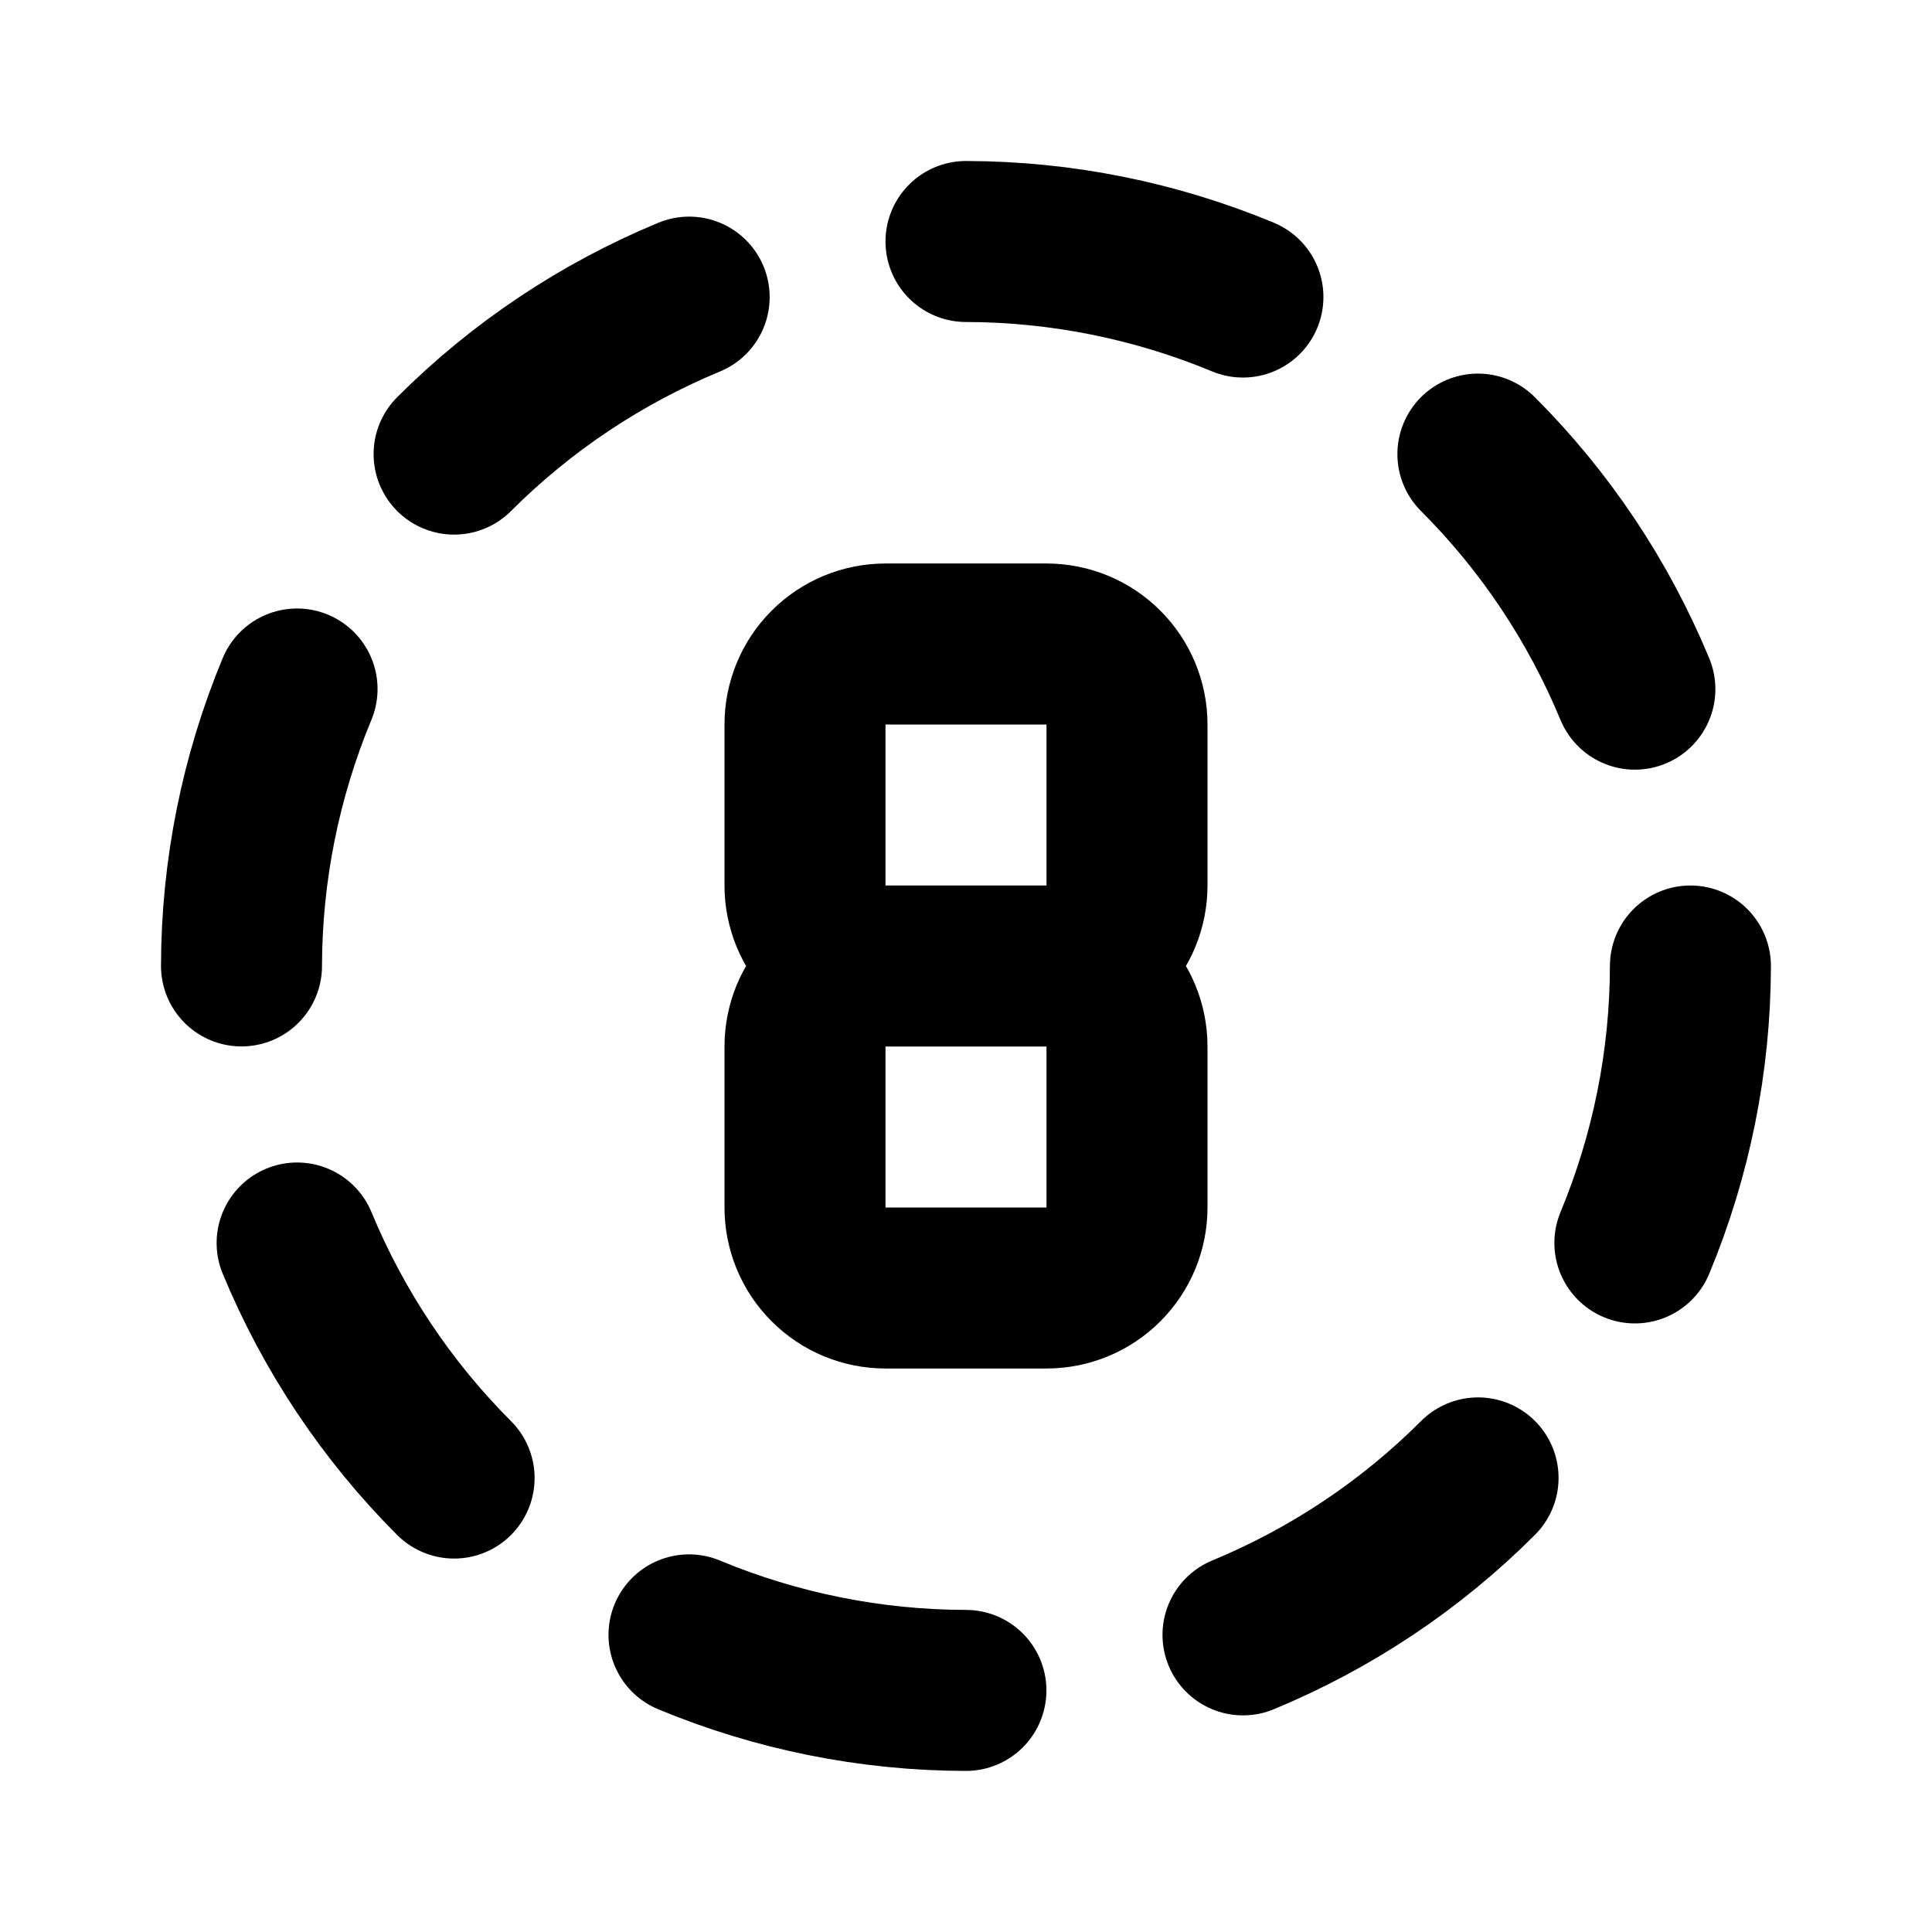 <svg width="24" height="24" viewBox="0 0 24 24" fill="none" xmlns="http://www.w3.org/2000/svg">
<g clip-path="url(#clip0_802_79159)">
<path d="M8.561 3.691C7.469 4.143 6.476 4.806 5.641 5.641" stroke="black" stroke-width="2" stroke-linecap="round" stroke-linejoin="round"/>
<path d="M3.69 8.559C3.237 9.649 3.002 10.818 3 11.999" stroke="black" stroke-width="2" stroke-linecap="round" stroke-linejoin="round"/>
<path d="M3.691 15.441C4.143 16.533 4.806 17.526 5.641 18.361" stroke="black" stroke-width="2" stroke-linecap="round" stroke-linejoin="round"/>
<path d="M8.559 20.309C9.649 20.762 10.818 20.997 11.999 20.999" stroke="black" stroke-width="2" stroke-linecap="round" stroke-linejoin="round"/>
<path d="M15.441 20.309C16.533 19.857 17.526 19.195 18.361 18.359" stroke="black" stroke-width="2" stroke-linecap="round" stroke-linejoin="round"/>
<path d="M20.309 15.44C20.762 14.35 20.997 13.181 20.999 12" stroke="black" stroke-width="2" stroke-linecap="round" stroke-linejoin="round"/>
<path d="M20.309 8.561C19.857 7.469 19.195 6.476 18.359 5.641" stroke="black" stroke-width="2" stroke-linecap="round" stroke-linejoin="round"/>
<path d="M15.44 3.69C14.35 3.237 13.181 3.002 12 3" stroke="black" stroke-width="2" stroke-linecap="round" stroke-linejoin="round"/>
<path d="M12 12H11M11 12C10.735 12 10.48 11.895 10.293 11.707C10.105 11.52 10 11.265 10 11V9C10 8.735 10.105 8.48 10.293 8.293C10.48 8.105 10.735 8 11 8H13C13.265 8 13.52 8.105 13.707 8.293C13.895 8.48 14 8.735 14 9V11C14 11.265 13.895 11.52 13.707 11.707C13.52 11.895 13.265 12 13 12M11 12H13M11 12C10.735 12 10.48 12.105 10.293 12.293C10.105 12.48 10 12.735 10 13V15C10 15.265 10.105 15.52 10.293 15.707C10.48 15.895 10.735 16 11 16H13C13.265 16 13.52 15.895 13.707 15.707C13.895 15.52 14 15.265 14 15V13C14 12.735 13.895 12.48 13.707 12.293C13.52 12.105 13.265 12 13 12" stroke="black" stroke-width="2" stroke-linecap="round" stroke-linejoin="round"/>
</g>
<defs>
<clipPath id="clip0_802_79159">
<rect width="24" height="24" fill="white"/>
</clipPath>
</defs>
</svg>
